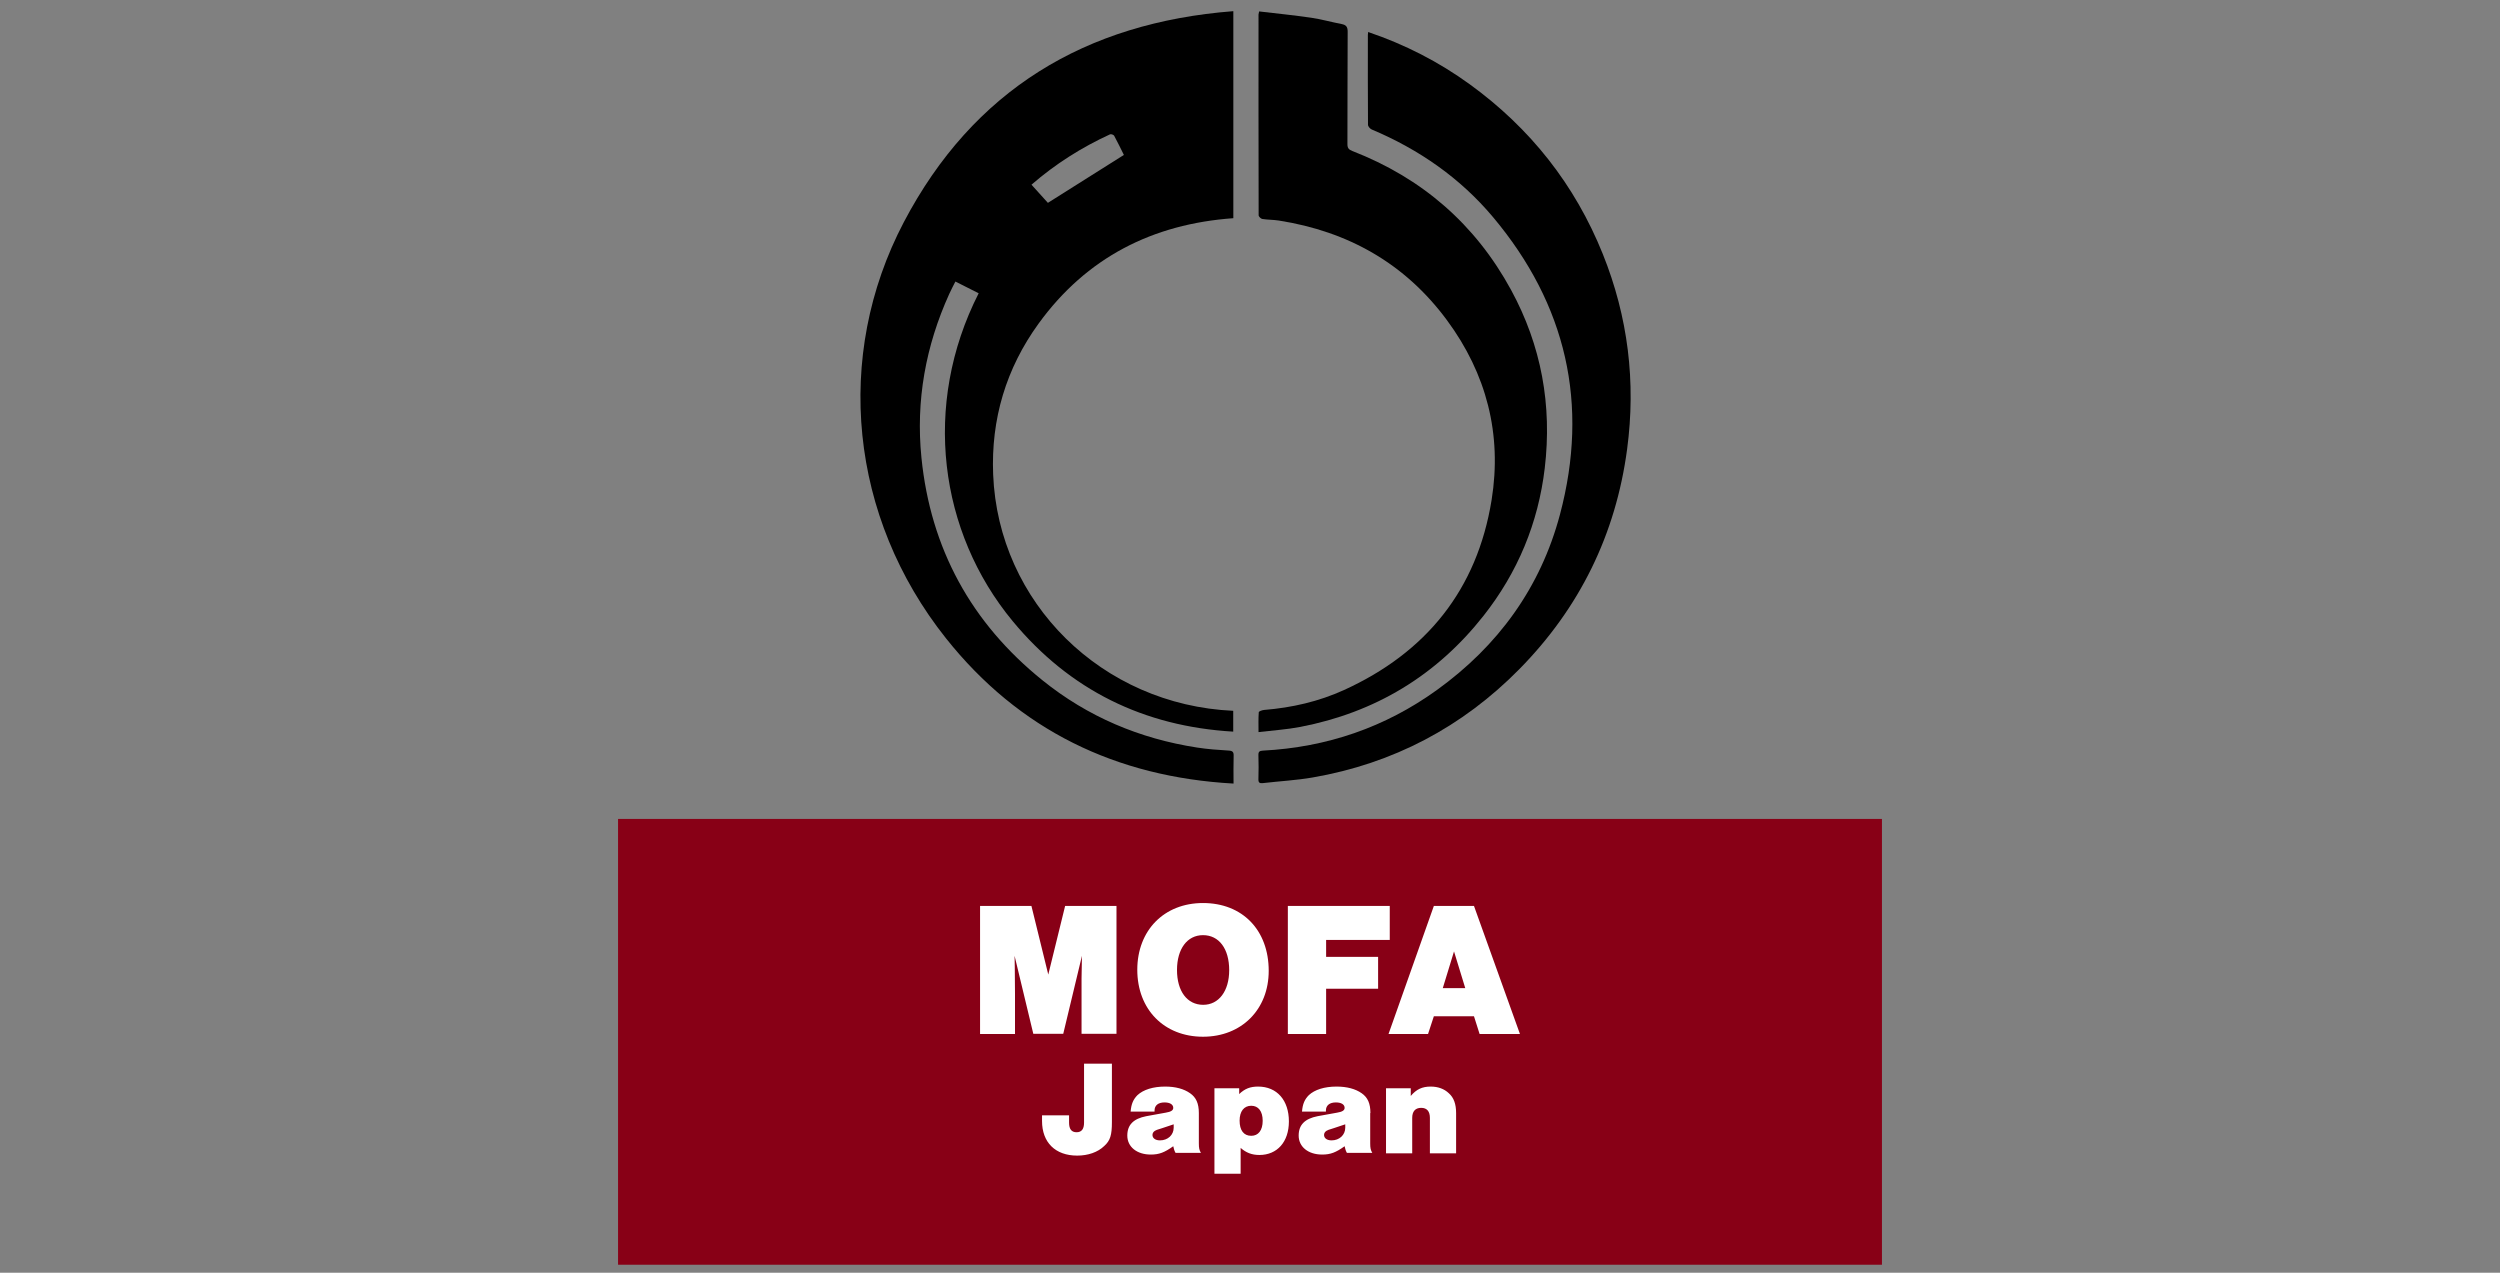 <svg width="165" height="84" viewBox="0 0 165 84" fill="none" xmlns="http://www.w3.org/2000/svg">
<rect x="0" y="0" width="165" height="84" fill="#808080" stroke="none"/>
<g clip-path="url(#clip0_1141_1040)">
<rect x="40.791" y="54.051" width="83.418" height="29.424" fill="#880016"/>
<path d="M71.547 74.095C71.547 74.522 71.382 74.728 71.052 74.728C70.723 74.728 70.558 74.522 70.558 74.095V73.614H68.774V73.985C68.774 75.403 69.653 76.27 71.094 76.27C71.808 76.27 72.453 76.05 72.878 75.637C73.276 75.279 73.386 74.921 73.386 74.054V70.2H71.547V74.095ZM79.124 73.462C79.124 72.829 78.945 72.43 78.547 72.154C78.135 71.865 77.586 71.714 76.9 71.714C76.104 71.714 75.459 71.92 75.074 72.278C74.8 72.554 74.662 72.856 74.621 73.366H76.2V73.297C76.2 72.953 76.447 72.76 76.859 72.76C77.216 72.76 77.435 72.898 77.435 73.118C77.435 73.283 77.284 73.379 76.941 73.435L75.651 73.669C74.814 73.834 74.402 74.233 74.402 74.949C74.402 75.692 75.033 76.201 75.953 76.201C76.502 76.201 76.859 76.064 77.435 75.651C77.476 75.844 77.504 75.94 77.586 76.091H79.261C79.151 75.899 79.124 75.775 79.124 75.458V73.462ZM77.463 74.426C77.463 74.907 77.078 75.265 76.557 75.265C76.268 75.265 76.063 75.128 76.063 74.907C76.063 74.797 76.118 74.701 76.227 74.632C76.323 74.577 76.323 74.577 76.721 74.453L77.463 74.205V74.426ZM83.035 71.714C82.514 71.714 82.157 71.852 81.786 72.209V71.824H80.153V77.468H81.882V75.761C82.239 76.078 82.624 76.229 83.118 76.229C84.298 76.229 85.067 75.362 85.067 74.013C85.067 72.622 84.284 71.714 83.035 71.714ZM82.582 74.963C82.088 74.963 81.814 74.605 81.814 73.958C81.814 73.352 82.102 72.98 82.582 72.98C83.049 72.98 83.337 73.338 83.337 73.971C83.337 74.605 83.049 74.963 82.582 74.963ZM90.448 73.462C90.448 72.829 90.269 72.43 89.871 72.154C89.459 71.865 88.896 71.714 88.21 71.714C87.414 71.714 86.769 71.92 86.385 72.278C86.11 72.554 85.973 72.856 85.932 73.366H87.51V73.297C87.51 72.953 87.757 72.76 88.169 72.76C88.526 72.76 88.745 72.898 88.745 73.118C88.745 73.283 88.594 73.379 88.251 73.435L86.961 73.669C86.124 73.834 85.712 74.233 85.712 74.949C85.712 75.692 86.343 76.201 87.263 76.201C87.812 76.201 88.169 76.064 88.745 75.651C88.787 75.844 88.814 75.94 88.896 76.091H90.571C90.461 75.899 90.434 75.775 90.434 75.458V73.462H90.448ZM88.787 74.426C88.787 74.907 88.402 75.265 87.881 75.265C87.592 75.265 87.387 75.128 87.387 74.907C87.387 74.797 87.442 74.701 87.551 74.632C87.647 74.577 87.647 74.577 88.045 74.453L88.787 74.205V74.426ZM94.428 71.714C93.865 71.714 93.481 71.893 93.11 72.333V71.824H91.477V76.119H93.206V73.779C93.206 73.352 93.412 73.118 93.797 73.118C94.181 73.118 94.373 73.352 94.373 73.779V76.119H96.103V73.462C96.103 72.87 95.952 72.443 95.622 72.154C95.32 71.865 94.908 71.714 94.428 71.714ZM69.186 64.322L68.074 59.793H64.684V68.245H66.99V65.588C66.976 63.73 66.976 63.702 66.962 63.083L68.198 68.231H70.174L71.409 63.083L71.382 64.583V68.231H73.688V59.793H70.298L69.186 64.322ZM83.735 64.074C83.735 61.39 82.006 59.6 79.398 59.6C76.831 59.6 75.061 61.404 75.061 64.005C75.061 66.621 76.831 68.424 79.398 68.424C81.937 68.424 83.735 66.634 83.735 64.074ZM79.412 66.318C78.355 66.318 77.682 65.423 77.682 64.019C77.682 62.629 78.355 61.72 79.398 61.72C80.455 61.72 81.127 62.615 81.127 64.033C81.127 65.409 80.441 66.318 79.412 66.318ZM87.524 62.037H91.724V59.793H84.998V68.245H87.524V65.258H90.955V63.152H87.524V62.037ZM97.283 59.793H94.634L91.642 68.245H94.25L94.634 67.075H97.283L97.654 68.245H100.317L97.283 59.793ZM95.224 65.216L95.965 62.794L96.707 65.216H95.224Z" fill="white"/>
<path d="M81.4 0.737C81.4 5.361 81.4 9.868 81.4 14.401C76.074 14.783 71.714 16.991 68.546 21.358C66.398 24.32 65.402 27.667 65.548 31.315C65.887 39.775 72.723 46.524 81.393 46.913C81.393 47.347 81.393 47.782 81.393 48.288C75.488 47.942 70.601 45.546 66.835 40.993C61.988 35.135 60.838 26.737 64.592 19.356C64.095 19.105 63.598 18.855 63.056 18.581C62.918 18.858 62.775 19.124 62.651 19.398C61.091 22.837 60.437 26.445 60.815 30.203C61.418 36.211 64.107 41.115 68.799 44.896C71.792 47.309 75.222 48.754 79.013 49.339C79.698 49.445 80.392 49.497 81.086 49.537C81.356 49.552 81.43 49.631 81.42 49.895C81.4 50.478 81.414 51.061 81.414 51.716C73.664 51.287 67.251 48.187 62.43 42.122C56.085 34.138 54.997 23.529 59.653 14.661C64.227 5.952 71.626 1.494 81.4 0.737ZM69.161 13.388C70.858 12.318 72.508 11.278 74.176 10.226C73.999 9.871 73.779 9.408 73.536 8.961C73.501 8.895 73.329 8.835 73.262 8.866C71.388 9.727 69.659 10.819 68.078 12.19C68.469 12.621 68.851 13.045 69.161 13.388Z" fill="black"/>
<path d="M90.299 2.113C92.732 2.938 94.959 4.08 97.007 5.566C100.999 8.463 103.946 12.19 105.788 16.773C107.453 20.915 107.979 25.213 107.39 29.642C106.641 35.276 104.251 40.127 100.281 44.159C96.508 47.99 91.944 50.393 86.637 51.313C85.554 51.501 84.448 51.557 83.354 51.685C83.128 51.711 83.047 51.653 83.055 51.413C83.072 50.89 83.072 50.367 83.055 49.844C83.047 49.612 83.128 49.554 83.349 49.541C87.567 49.323 91.416 48.008 94.84 45.537C98.877 42.625 101.675 38.785 102.959 33.953C104.895 26.666 103.377 20.096 98.542 14.332C96.37 11.743 93.648 9.859 90.534 8.546C90.425 8.5 90.288 8.343 90.288 8.237C90.273 6.258 90.278 4.28 90.279 2.301C90.278 2.255 90.288 2.206 90.299 2.113Z" fill="black"/>
<path d="M83.102 0.754C84.259 0.891 85.405 1.005 86.542 1.171C87.215 1.269 87.876 1.46 88.547 1.587C88.849 1.646 88.947 1.774 88.946 2.095C88.929 4.566 88.941 7.036 88.93 9.507C88.929 9.764 89.01 9.871 89.25 9.965C93.848 11.752 97.365 14.789 99.731 19.136C101.732 22.813 102.444 26.752 101.954 30.893C101.526 34.513 100.172 37.775 97.913 40.641C94.796 44.596 90.747 47.027 85.816 47.977C84.928 48.148 84.016 48.204 83.062 48.319C83.062 47.838 83.047 47.419 83.079 47.007C83.084 46.946 83.312 46.864 83.441 46.855C85.267 46.706 87.036 46.301 88.702 45.543C94.128 43.071 97.488 38.923 98.446 32.999C99.145 28.664 98.111 24.669 95.5 21.134C92.735 17.389 88.975 15.275 84.409 14.557C84.047 14.5 83.674 14.509 83.312 14.452C83.219 14.438 83.07 14.294 83.07 14.209C83.059 9.791 83.061 5.372 83.062 0.954C83.062 0.923 83.073 0.894 83.102 0.754Z" fill="black"/>
</g>
<defs>
<clipPath id="clip0_1141_1040">
<rect width="165" height="82.737" fill="white" transform="translate(0 0.737)"/>
</clipPath>
</defs>
</svg>

